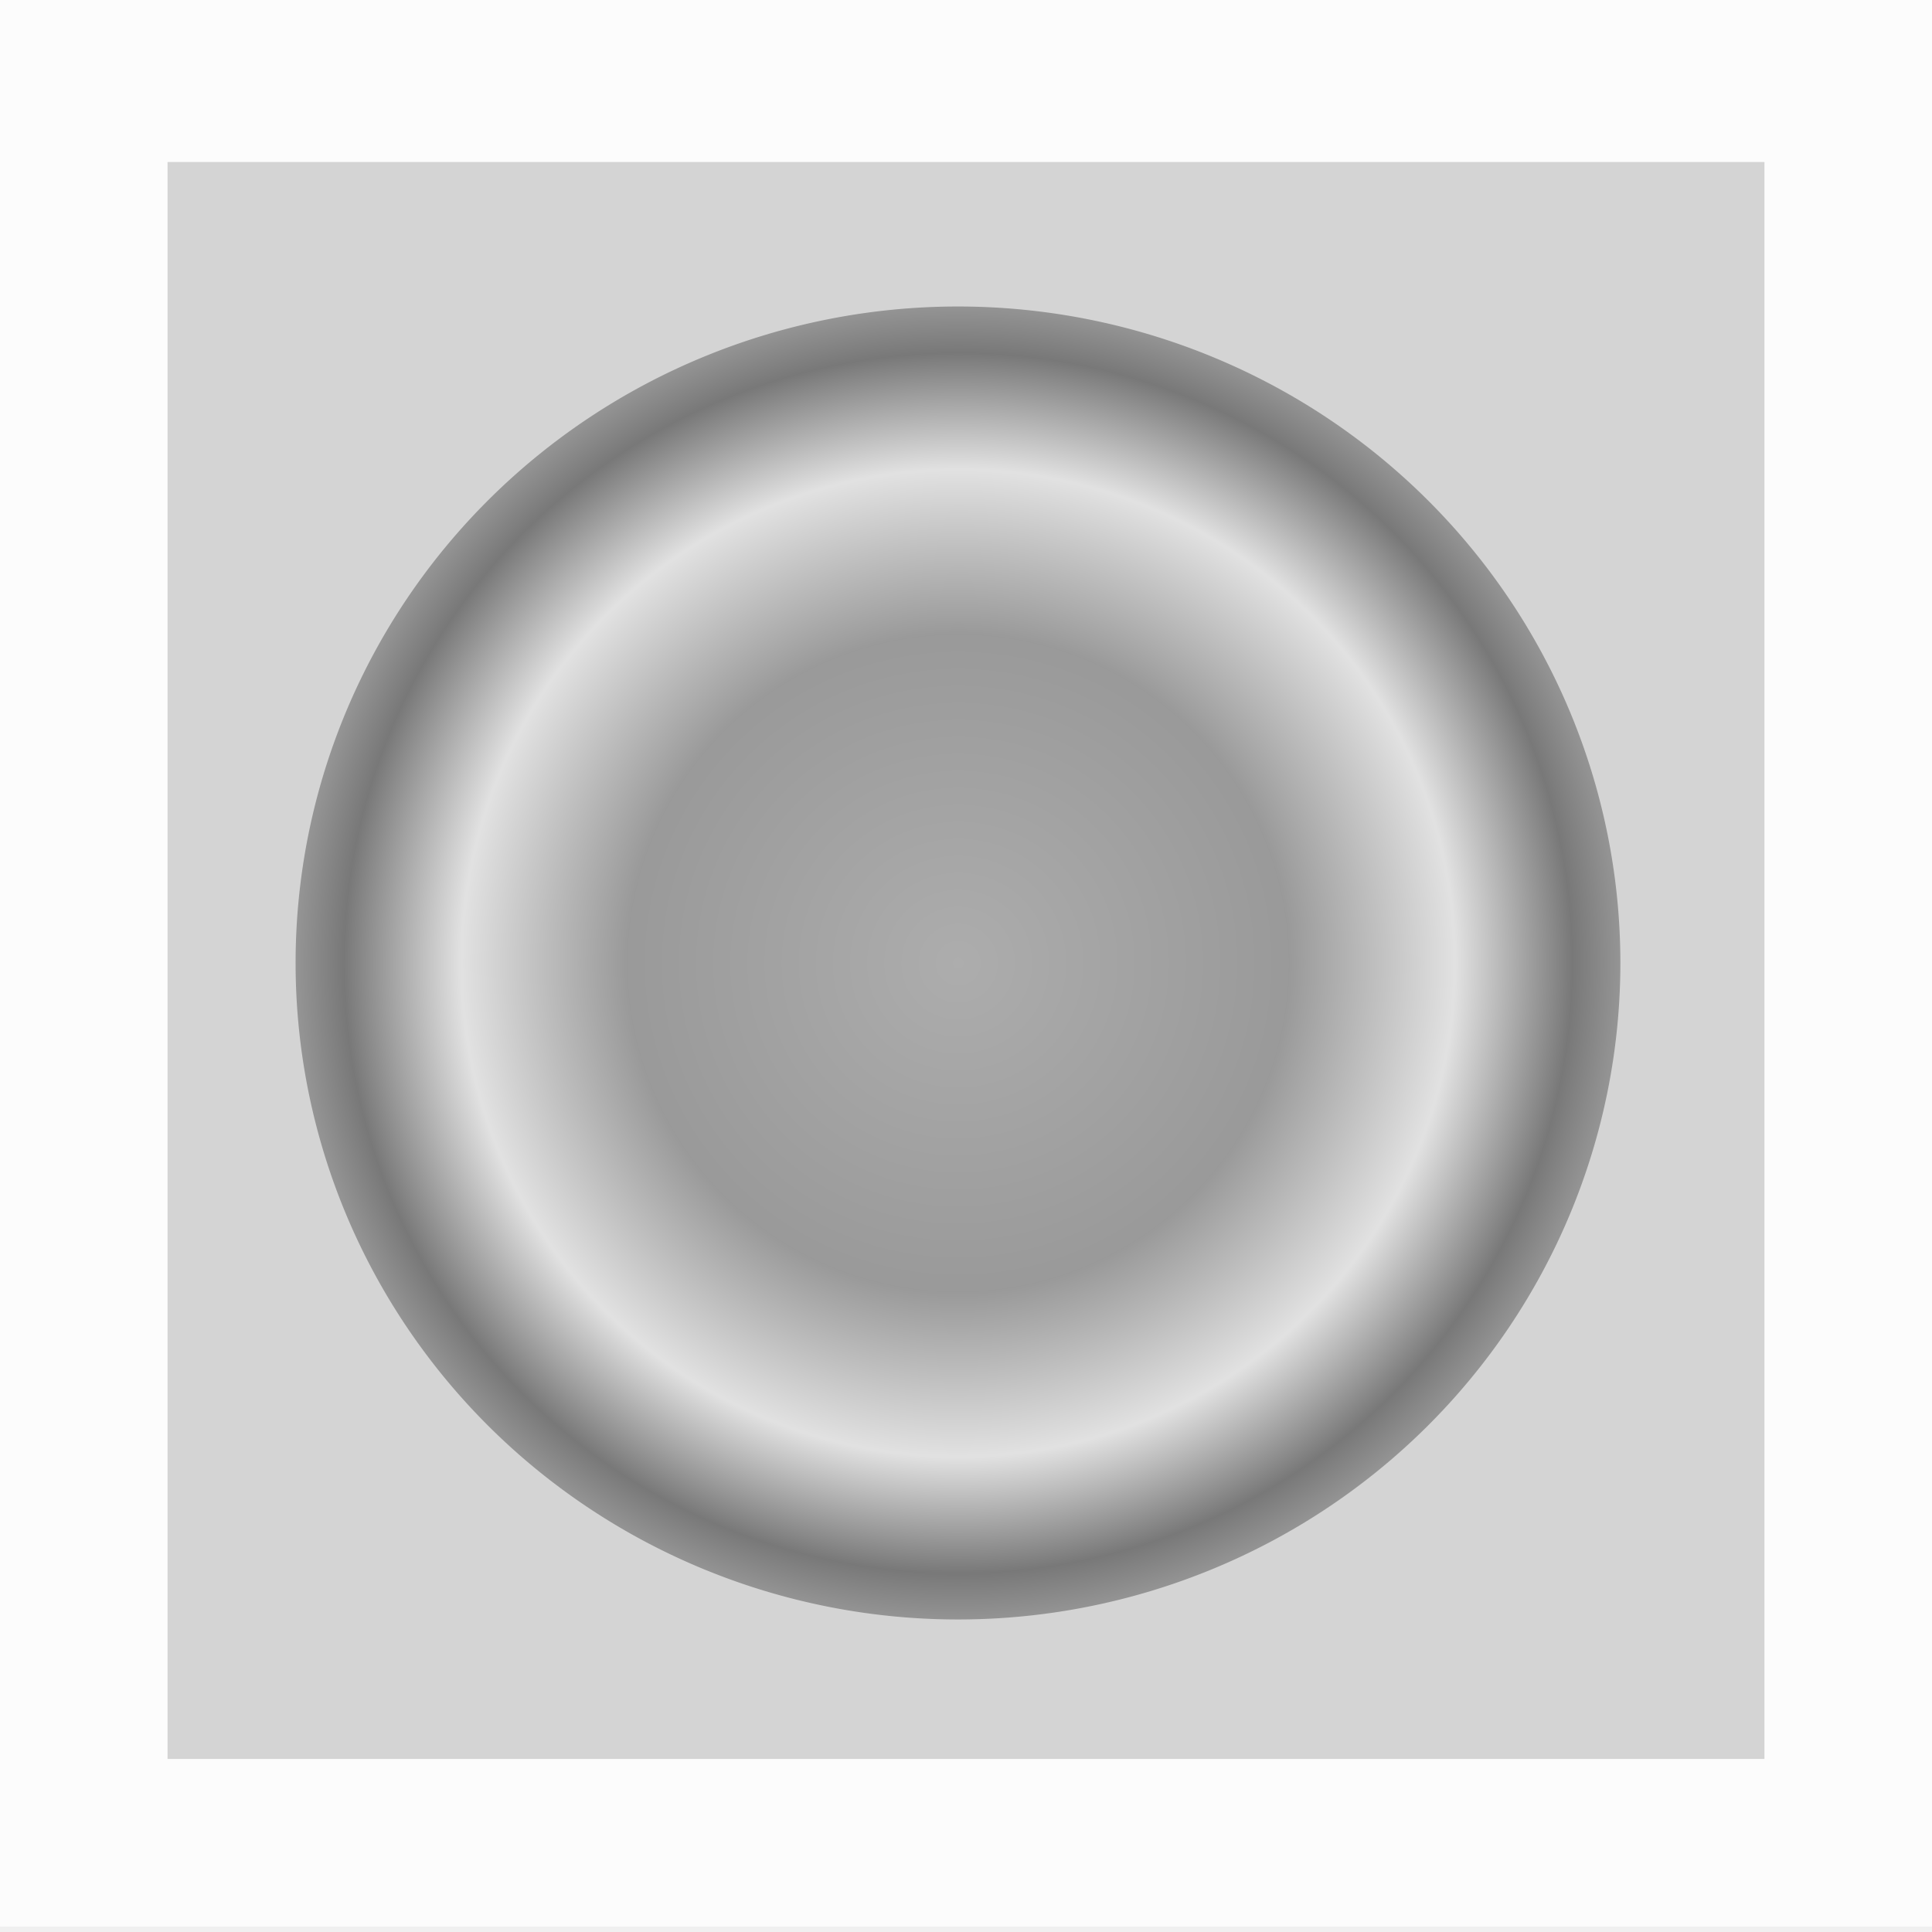 <?xml version="1.0" encoding="UTF-8" standalone="no"?>
<!-- Created with Inkscape (http://www.inkscape.org/) -->
<svg
   xmlns:dc="http://purl.org/dc/elements/1.1/"
   xmlns:cc="http://web.resource.org/cc/"
   xmlns:rdf="http://www.w3.org/1999/02/22-rdf-syntax-ns#"
   xmlns:svg="http://www.w3.org/2000/svg"
   xmlns="http://www.w3.org/2000/svg"
   xmlns:xlink="http://www.w3.org/1999/xlink"
   xmlns:sodipodi="http://sodipodi.sourceforge.net/DTD/sodipodi-0.dtd"
   xmlns:inkscape="http://www.inkscape.org/namespaces/inkscape"
   width="64px"
   height="64px"
   id="svg2160"
   sodipodi:version="0.32"
   inkscape:version="0.45.1"
   sodipodi:docbase="/home/developer/workspace/Linumes/bubblegum"
   sodipodi:docname="scan1.svg"
   inkscape:output_extension="org.inkscape.output.svg.inkscape"
   inkscape:export-filename="/home/developer/workspace/Linumes/bubblegum/scan1.png"
   inkscape:export-xdpi="90"
   inkscape:export-ydpi="90">
  <rect width="100%" height="100%" fill="#333333" stroke="none"/>
  <sodipodi:namedview
     id="base"
     pagecolor="#ffffff"
     bordercolor="#666666"
     borderopacity="1.0"
     inkscape:pageopacity="0.0"
     inkscape:pageshadow="2"
     inkscape:zoom="5.5"
     inkscape:cx="32"
     inkscape:cy="32"
     inkscape:current-layer="layer1"
     showgrid="true"
     inkscape:document-units="px"
     inkscape:grid-bbox="true"
     inkscape:window-width="872"
     inkscape:window-height="627"
     inkscape:window-x="2095"
     inkscape:window-y="363" />
  <defs
     id="defs2162">
    <linearGradient
       id="linearGradient3143">
      <stop
         offset="0"
         id="stop3145"
         style="stop-color:#c1c1c1;stop-opacity:1;" />
      <stop
         offset="0.5"
         id="stop3153"
         style="stop-color:#a9a9a9;stop-opacity:1;" />
      <stop
         offset="0.75"
         id="stop3155"
         style="stop-color:#ffffff;stop-opacity:1;" />
      <stop
         offset="0.927"
         id="stop3157"
         style="stop-color:#818181;stop-opacity:1;" />
      <stop
         offset="1"
         id="stop3147"
         style="stop-color:#a4a4a4;stop-opacity:1;" />
    </linearGradient>
    <radialGradient
       inkscape:collect="always"
       id="radialGradient3151"
       r="26.091"
       gradientTransform="matrix(0.998,-6.3280267e-2,6.630192e-2,0.941,-1.918,3.796)"
       cx="31.909"
       cy="30"
       gradientUnits="userSpaceOnUse"
       xlink:href="#linearGradient3143"
       fy="30"
       fx="31.909" />
    <radialGradient
       inkscape:collect="always"
       id="radialGradient3151-477"
       r="26.091"
       gradientTransform="matrix(0.998,-6.3280267e-2,6.630192e-2,0.941,-1.918,3.796)"
       cx="31.909"
       cy="30"
       gradientUnits="userSpaceOnUse"
       xlink:href="#linearGradient3143-514"
       fy="30"
       fx="31.909" />
    <linearGradient
       id="linearGradient3143-514">
      <stop
         offset="0"
         id="stop3209"
         style="stop-color:#a9a9a9;stop-opacity:1;" />
      <stop
         offset="0.5"
         id="stop3211"
         style="stop-color:#949494;stop-opacity:1;" />
      <stop
         offset="0.75"
         id="stop3213"
         style="stop-color:#e2e2e2;stop-opacity:1;" />
      <stop
         offset="0.927"
         id="stop3215"
         style="stop-color:#707070;stop-opacity:1;" />
      <stop
         offset="1"
         id="stop3217"
         style="stop-color:#8f8f8f;stop-opacity:1;" />
    </linearGradient>
    <radialGradient
       inkscape:collect="always"
       id="radialGradient3151-477-556"
       r="26.091"
       gradientTransform="matrix(0.998,-6.3280267e-2,6.630192e-2,0.941,-1.918,3.796)"
       cx="31.909"
       cy="30"
       gradientUnits="userSpaceOnUse"
       xlink:href="#linearGradient3143-514-776"
       fy="30"
       fx="31.909" />
    <linearGradient
       id="linearGradient3143-514-776">
      <stop
         offset="0"
         id="stop3677"
         style="stop-color:#a9a9a9;stop-opacity:1;" />
      <stop
         offset="0.5"
         id="stop3679"
         style="stop-color:#949494;stop-opacity:1;" />
      <stop
         offset="0.75"
         id="stop3681"
         style="stop-color:#e2e2e2;stop-opacity:1;" />
      <stop
         offset="0.927"
         id="stop3683"
         style="stop-color:#707070;stop-opacity:1;" />
      <stop
         offset="1"
         id="stop3685"
         style="stop-color:#8f8f8f;stop-opacity:1;" />
    </linearGradient>
  </defs>
  <g
     inkscape:groupmode="layer"
     id="layer1"
     inkscape:label="Layer 1">
    <rect
       id="rect2168"
       x="0"
       y="-0.182"
       width="64"
       height="64"
       style="opacity:0.922;fill:#e1e1e1;fill-opacity:1;fill-rule:nonzero;stroke:#ffffff;stroke-width:11.1;stroke-linejoin:round;stroke-miterlimit:4;stroke-dasharray:none;stroke-dashoffset:10.92;stroke-opacity:1" />
    <path
       id="path3141"
       sodipodi:cx="31.90909"
       sodipodi:cy="30"
       transform="matrix(0.841,0,0,0.886,4.899,5.32)"
       d="M 58 30 A 26.091 24.545 0 1 1  5.818,30 A 26.091 24.545 0 1 1  58 30 z"
       sodipodi:type="arc"
       style="opacity:0.922;fill:url(#radialGradient3151-477-556);fill-opacity:1.0;fill-rule:nonzero;stroke:none;stroke-width:11.1;stroke-linejoin:round;stroke-miterlimit:4;stroke-dasharray:none;stroke-dashoffset:10.92;stroke-opacity:1"
       sodipodi:ry="24.545454"
       sodipodi:rx="26.09091" />
  </g>
</svg>
